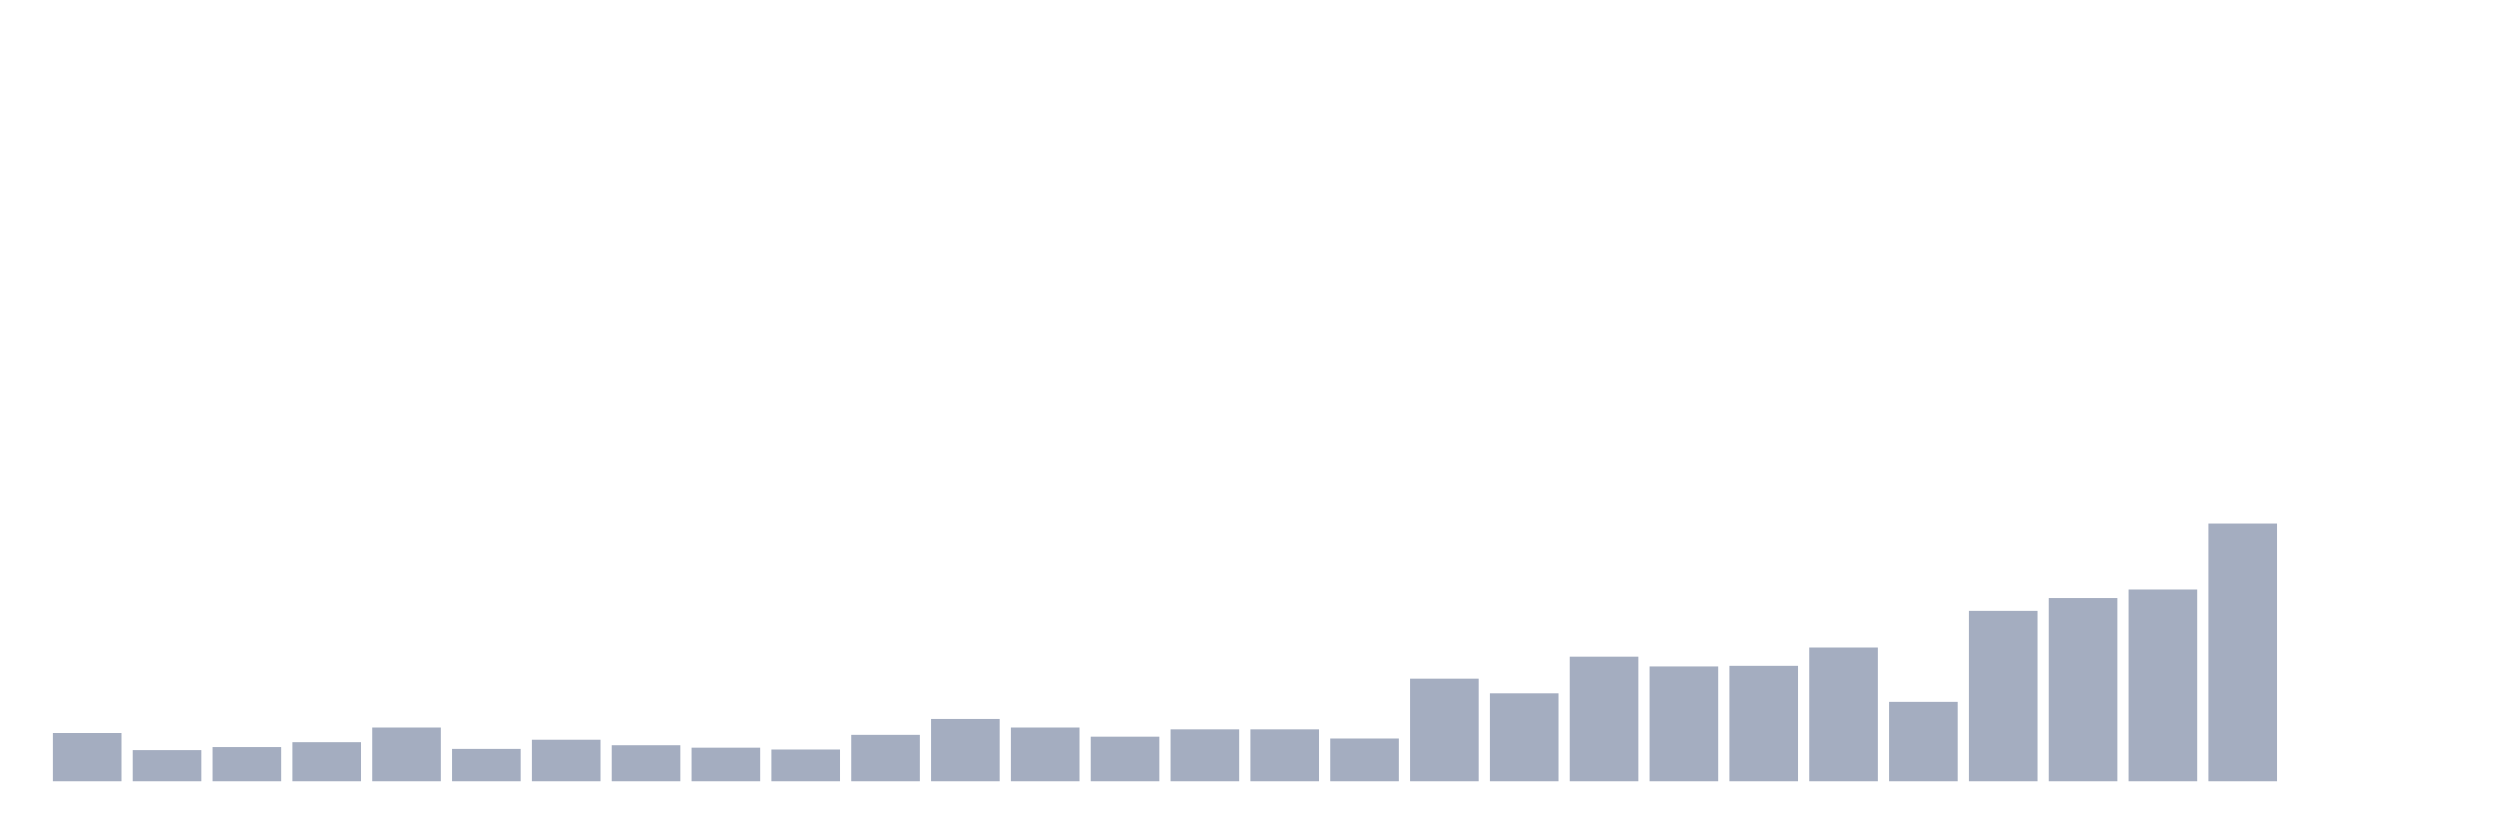 <svg xmlns="http://www.w3.org/2000/svg" viewBox="0 0 480 160"><g transform="translate(10,10)"><rect class="bar" x="0.153" width="13.175" y="130.737" height="9.263" fill="rgb(164,173,192)"></rect><rect class="bar" x="15.482" width="13.175" y="134.02" height="5.98" fill="rgb(164,173,192)"></rect><rect class="bar" x="30.81" width="13.175" y="133.434" height="6.566" fill="rgb(164,173,192)"></rect><rect class="bar" x="46.138" width="13.175" y="132.496" height="7.504" fill="rgb(164,173,192)"></rect><rect class="bar" x="61.466" width="13.175" y="129.682" height="10.318" fill="rgb(164,173,192)"></rect><rect class="bar" x="76.794" width="13.175" y="133.786" height="6.214" fill="rgb(164,173,192)"></rect><rect class="bar" x="92.123" width="13.175" y="132.027" height="7.973" fill="rgb(164,173,192)"></rect><rect class="bar" x="107.451" width="13.175" y="133.082" height="6.918" fill="rgb(164,173,192)"></rect><rect class="bar" x="122.779" width="13.175" y="133.551" height="6.449" fill="rgb(164,173,192)"></rect><rect class="bar" x="138.107" width="13.175" y="133.903" height="6.097" fill="rgb(164,173,192)"></rect><rect class="bar" x="153.436" width="13.175" y="131.089" height="8.911" fill="rgb(164,173,192)"></rect><rect class="bar" x="168.764" width="13.175" y="128.04" height="11.96" fill="rgb(164,173,192)"></rect><rect class="bar" x="184.092" width="13.175" y="129.682" height="10.318" fill="rgb(164,173,192)"></rect><rect class="bar" x="199.42" width="13.175" y="131.441" height="8.559" fill="rgb(164,173,192)"></rect><rect class="bar" x="214.748" width="13.175" y="130.034" height="9.966" fill="rgb(164,173,192)"></rect><rect class="bar" x="230.077" width="13.175" y="130.034" height="9.966" fill="rgb(164,173,192)"></rect><rect class="bar" x="245.405" width="13.175" y="131.792" height="8.208" fill="rgb(164,173,192)"></rect><rect class="bar" x="260.733" width="13.175" y="120.302" height="19.698" fill="rgb(164,173,192)"></rect><rect class="bar" x="276.061" width="13.175" y="123.116" height="16.884" fill="rgb(164,173,192)"></rect><rect class="bar" x="291.39" width="13.175" y="116.08" height="23.92" fill="rgb(164,173,192)"></rect><rect class="bar" x="306.718" width="13.175" y="117.956" height="22.044" fill="rgb(164,173,192)"></rect><rect class="bar" x="322.046" width="13.175" y="117.839" height="22.161" fill="rgb(164,173,192)"></rect><rect class="bar" x="337.374" width="13.175" y="114.322" height="25.678" fill="rgb(164,173,192)"></rect><rect class="bar" x="352.702" width="13.175" y="124.757" height="15.243" fill="rgb(164,173,192)"></rect><rect class="bar" x="368.031" width="13.175" y="107.286" height="32.714" fill="rgb(164,173,192)"></rect><rect class="bar" x="383.359" width="13.175" y="104.824" height="35.176" fill="rgb(164,173,192)"></rect><rect class="bar" x="398.687" width="13.175" y="103.183" height="36.817" fill="rgb(164,173,192)"></rect><rect class="bar" x="414.015" width="13.175" y="90.519" height="49.481" fill="rgb(164,173,192)"></rect><rect class="bar" x="429.344" width="13.175" y="140" height="0" fill="rgb(164,173,192)"></rect><rect class="bar" x="444.672" width="13.175" y="140" height="0" fill="rgb(164,173,192)"></rect></g></svg>